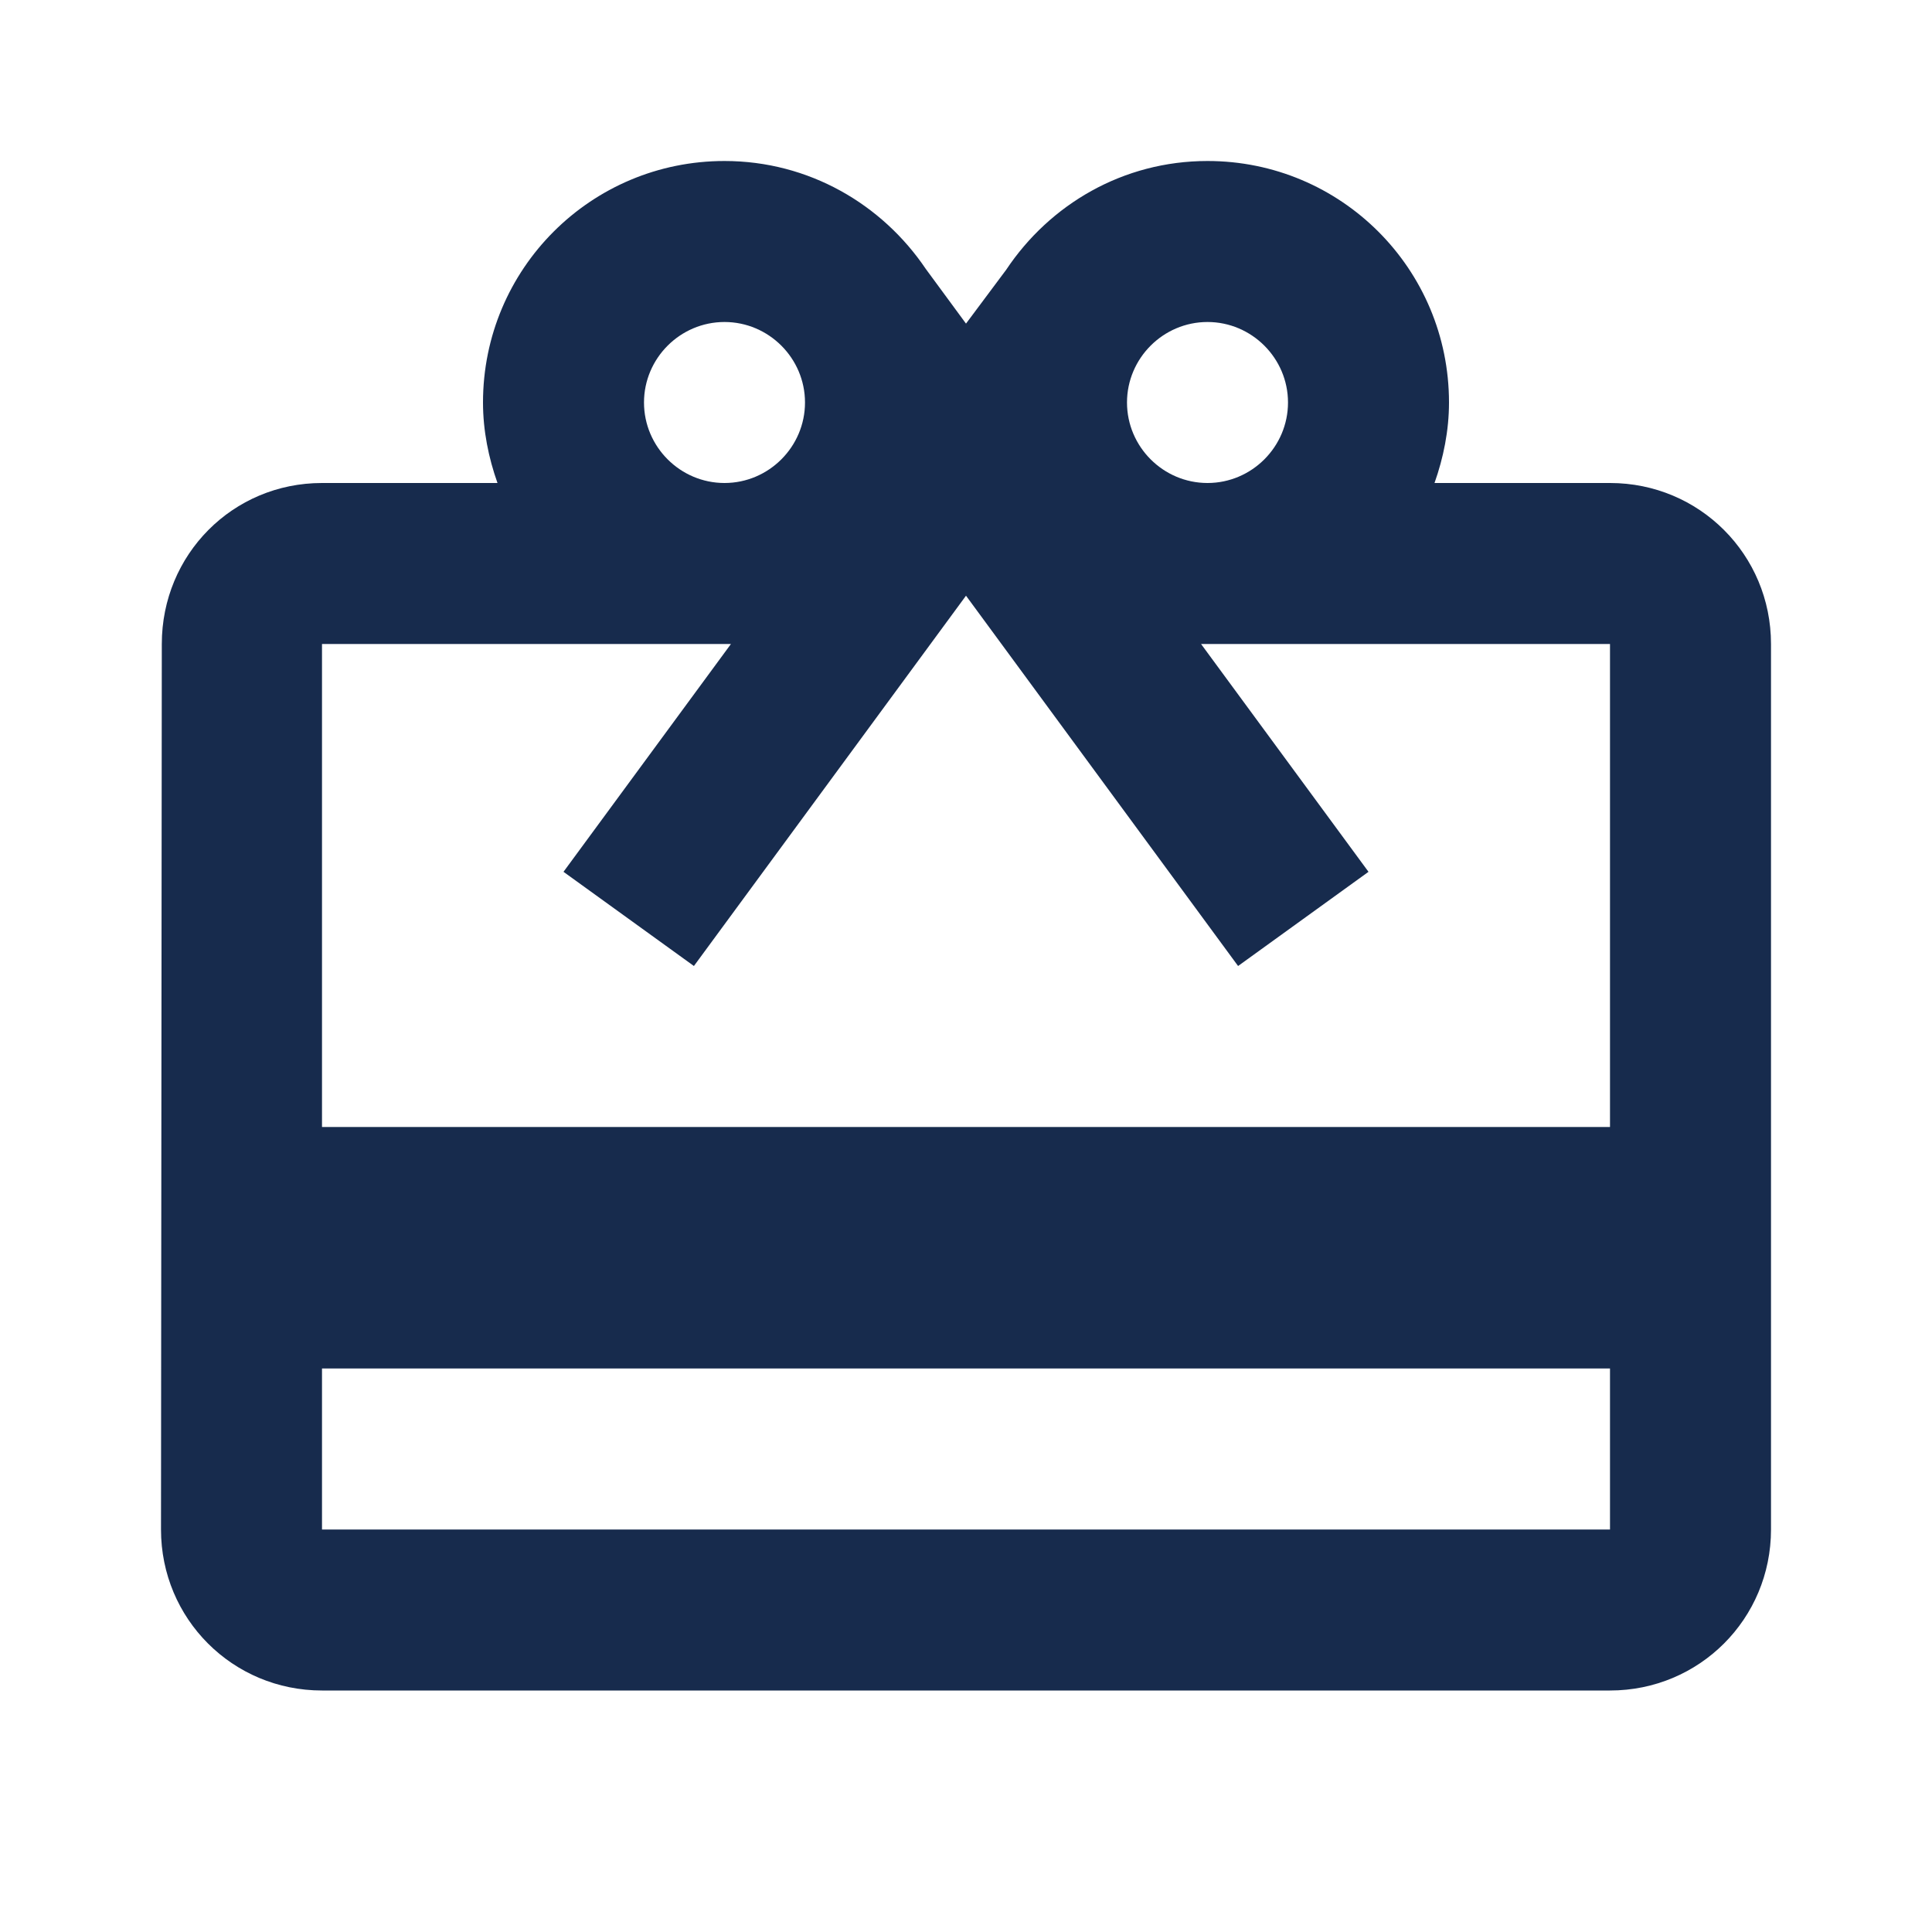 <svg viewBox="0 0 24 24" fill="none" xmlns="http://www.w3.org/2000/svg">
<path fill-rule="evenodd" clip-rule="evenodd" d="M20 6H17.82C17.93 5.69 18 5.35 18 5C18 3.34 16.66 2 15 2C13.95 2 13.04 2.54 12.5 3.35L12 4.02L11.5 3.34C10.96 2.54 10.05 2 9 2C7.34 2 6 3.34 6 5C6 5.35 6.07 5.69 6.18 6H4C2.89 6 2.01 6.89 2.01 8L2 19C2 20.11 2.89 21 4 21H20C21.11 21 22 20.11 22 19V8C22 6.89 21.11 6 20 6ZM15 4C15.55 4 16 4.45 16 5C16 5.55 15.55 6 15 6C14.45 6 14 5.55 14 5C14 4.45 14.45 4 15 4ZM10 5C10 4.45 9.55 4 9 4C8.45 4 8 4.45 8 5C8 5.55 8.45 6 9 6C9.55 6 10 5.55 10 5ZM4 19V17H20V19H4ZM4 8V14H20V8H14.92L17 10.83L15.38 12L12 7.4L8.62 12L7 10.83L9.08 8H4Z" fill="#172B4D"/>
</svg>
